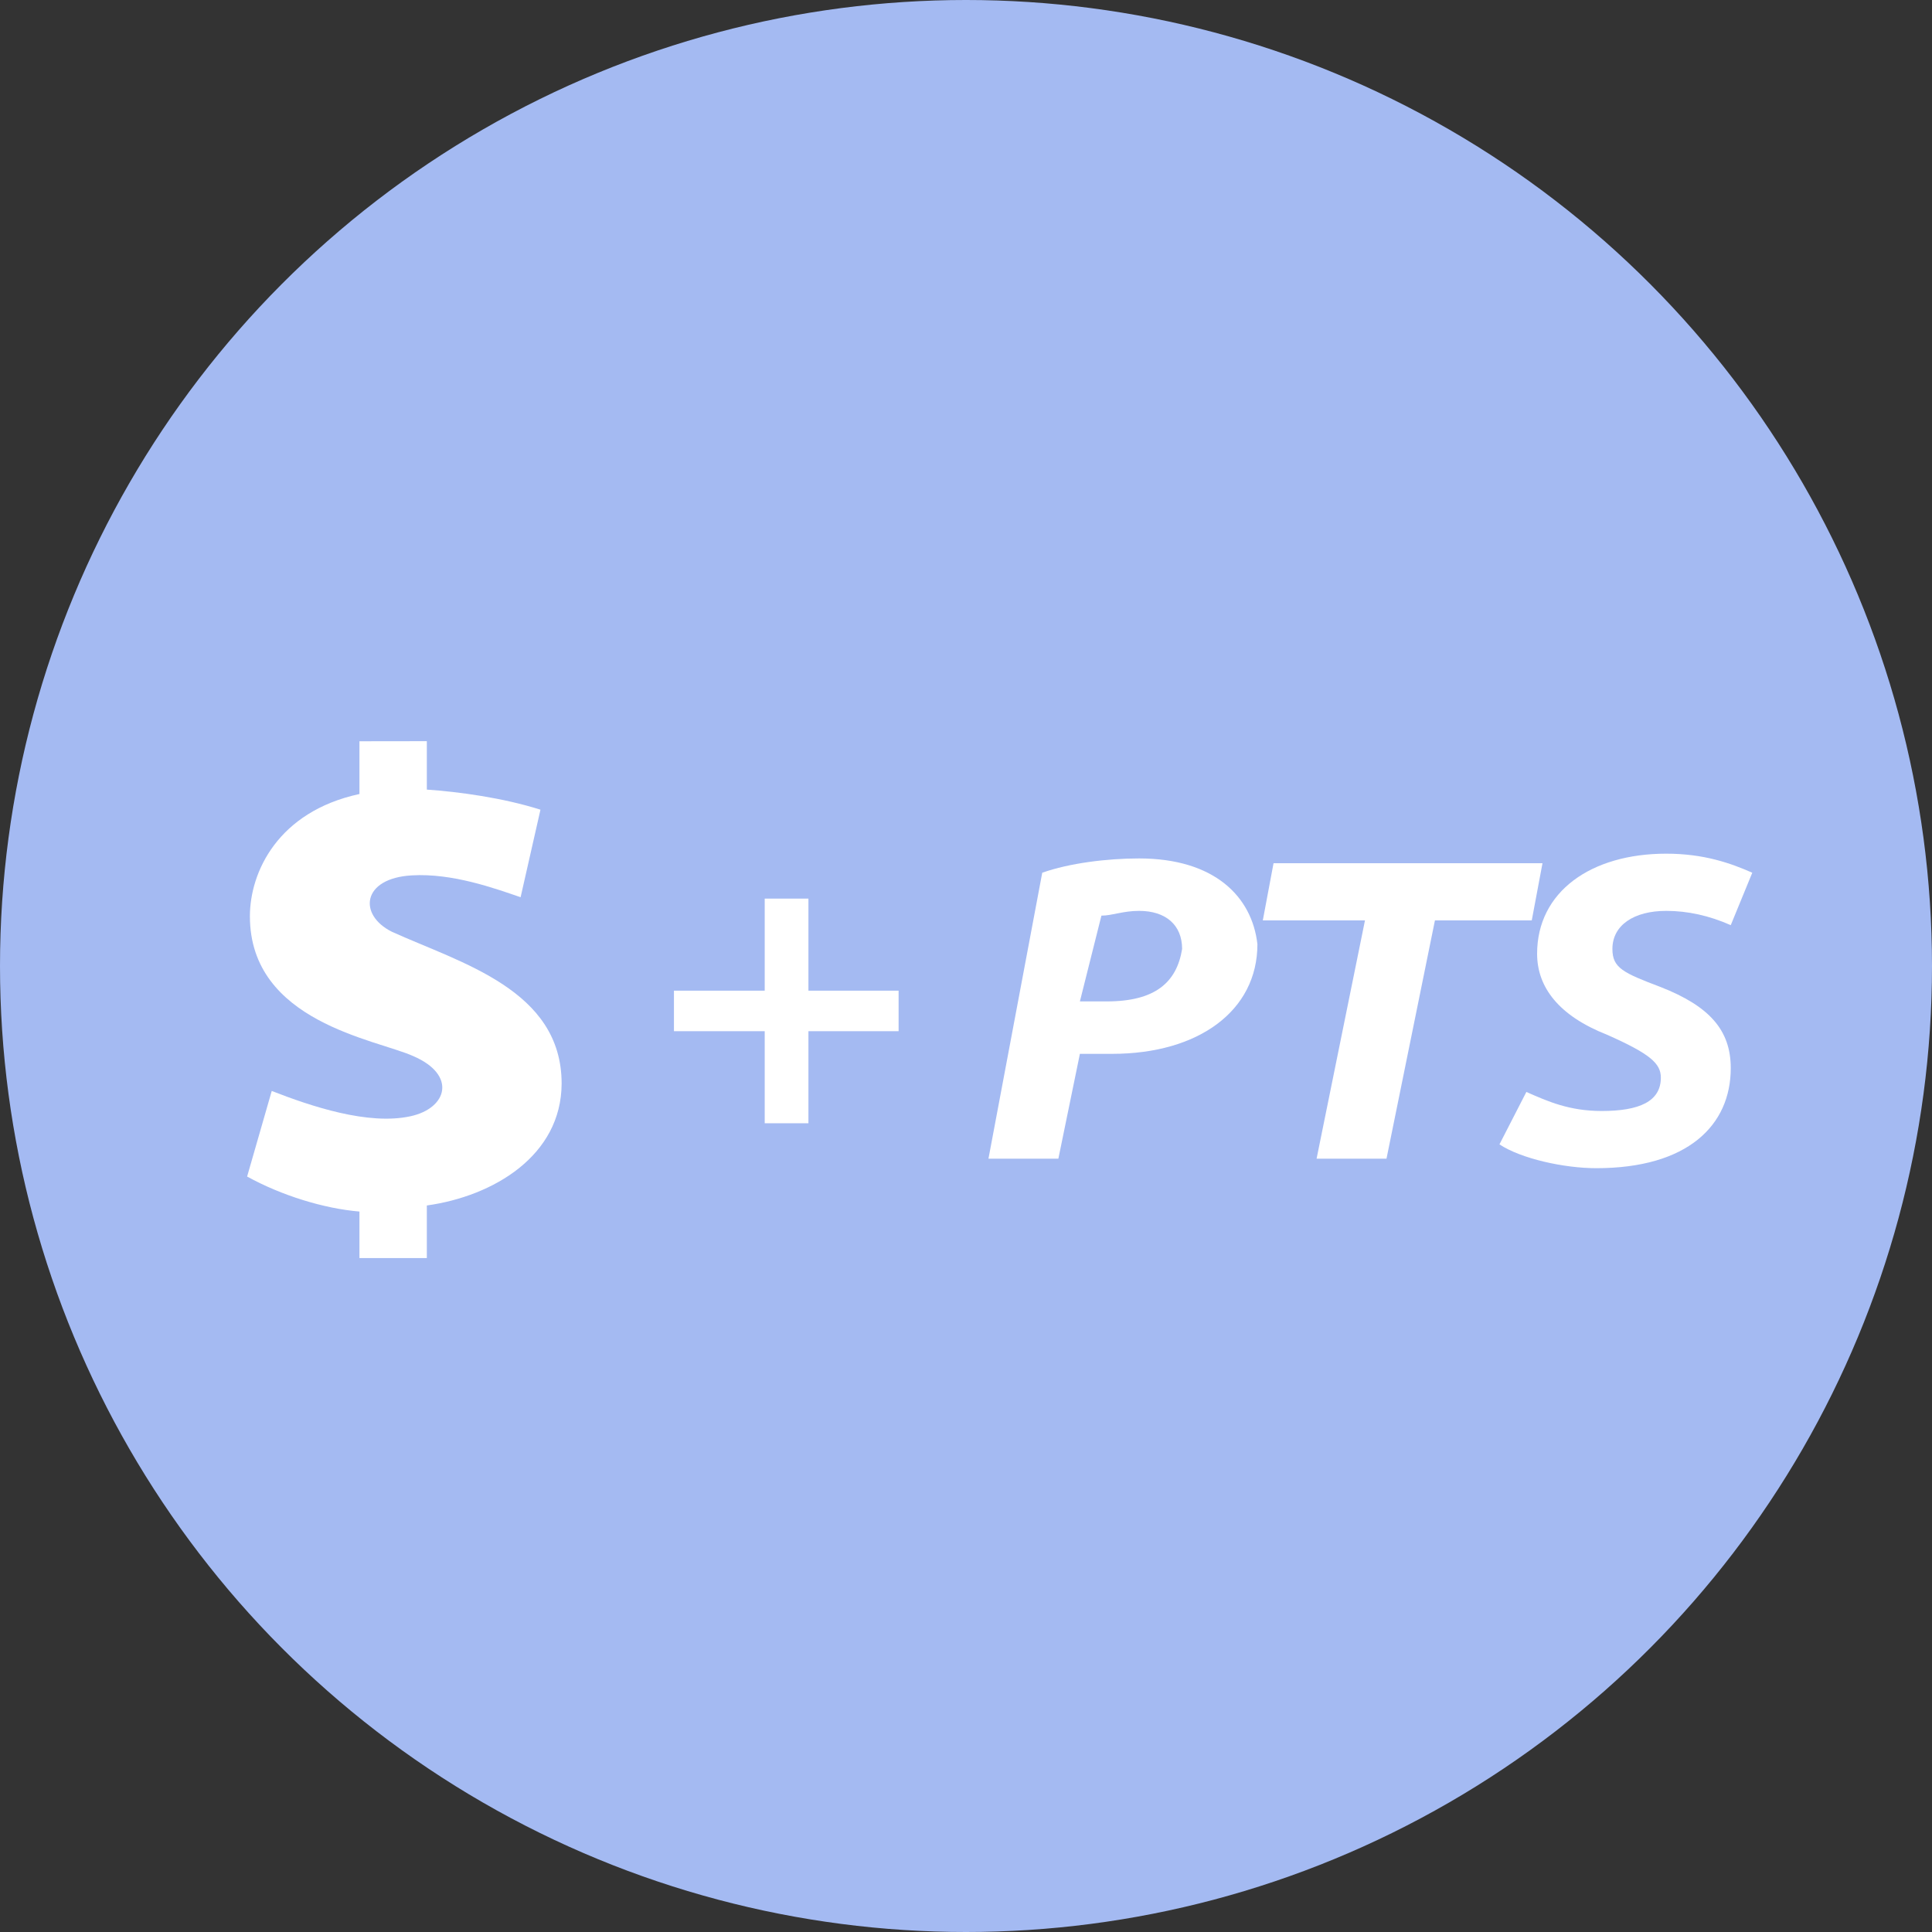<?xml version="1.0" encoding="UTF-8"?>
<svg width="43px" height="43px" viewBox="0 0 43 43" version="1.1" xmlns="http://www.w3.org/2000/svg" xmlns:xlink="http://www.w3.org/1999/xlink">
    <rect x="0" y="0" width="43" height="43" fill="#333333" stroke="none"/>
    <title>Dollars_Points_CircleIcon_Active</title>
    <defs>
        <circle id="path-1" cx="21.5" cy="21.5" r="21.5"></circle>
        <path d="M9.5,28 L8,28 L8,26.965 C7.207,26.898 6.269,26.609 5.5,26.186 L6.048,24.281 C6.922,24.622 8.195,25.05 9.137,24.844 C9.958,24.665 10.17,23.924 9.199,23.506 C8.383,23.135 5.562,22.75 5.562,20.393 C5.562,19.416 6.179,18.066 8,17.672 L8,16.498 L9.5,16.496 L9.5,17.574 C10.206,17.622 11.193,17.756 12.029,18.021 C11.947,18.386 11.587,19.969 11.587,19.969 C11.011,19.772 10.069,19.43 9.166,19.483 C8.051,19.546 7.969,20.364 8.724,20.739 C10.266,21.437 12.5,22.033 12.5,24.117 C12.495,25.719 10.985,26.623 9.5,26.83 L9.5,28 Z" id="path-3"></path>
    </defs>
    <g id="Account" stroke="none" stroke-width="1" fill="none" fill-rule="evenodd">
        <g id="-SWA-mWeb-MyAcct-FareSaver_My-Promo-Codes_UpdatedIcons" transform="translate(-22, -146)">
            <g id="Dollars_Points_CircleIcon_Active" transform="translate(22, 146)">
                <mask id="mask-2" fill="white">
                    <use xlink:href="#path-1"></use>
                </mask>
                <use id="Oval" fill="#A4BAF2" xlink:href="#path-1"></use>
                <g id="PTS" transform="translate(22, 19)" fill="#FFFFFF" fill-rule="nonzero">
                    <path d="M3.352,0.106 C2.634,0.106 1.796,0.212 1.197,0.424 L0,6.788 L1.556,6.788 L2.035,4.455 L2.754,4.455 C4.669,4.455 5.986,3.5 5.986,2.015 C5.866,0.955 5.028,0.106 3.352,0.106 Z M2.634,3.288 L2.035,3.288 L2.514,1.379 C2.754,1.379 2.993,1.273 3.352,1.273 C3.951,1.273 4.31,1.591 4.31,2.121 C4.19,2.864 3.711,3.288 2.634,3.288 Z" id="Shape"></path>
                    <polygon id="Path" points="12.331 0.212 12.092 1.485 9.937 1.485 8.859 6.788 7.303 6.788 8.38 1.485 6.106 1.485 6.345 0.212"></polygon>
                    <path d="M13.887,2.121 C13.887,2.545 14.127,2.652 14.965,2.97 C16.042,3.394 16.521,3.924 16.521,4.773 C16.521,6.045 15.563,7 13.528,7 C12.81,7 11.852,6.788 11.373,6.47 L11.972,5.303 C12.451,5.515 12.93,5.727 13.648,5.727 C14.486,5.727 14.965,5.515 14.965,4.985 C14.965,4.667 14.725,4.455 13.768,4.03 C12.69,3.606 12.211,2.97 12.211,2.227 C12.211,0.848 13.408,0 15.085,0 C15.923,0 16.521,0.212 17,0.424 L16.521,1.591 C16.042,1.379 15.563,1.273 15.085,1.273 C14.366,1.273 13.887,1.591 13.887,2.121 Z" id="Path"></path>
                </g>
                <polygon id="Path" fill="#FFFFFF" fill-rule="nonzero" points="17.02 25 17.993 25 17.993 22.951 20 22.951 20 22.049 17.993 22.049 17.993 20 17.02 20 17.02 22.049 15 22.049 15 22.951 17.02 22.951"></polygon>
                <mask id="mask-4" fill="white">
                    <use xlink:href="#path-3"></use>
                </mask>
                <use id="icon" fill="#FFFFFF" xlink:href="#path-3"></use>
            </g>
        </g>
    </g>
</svg>